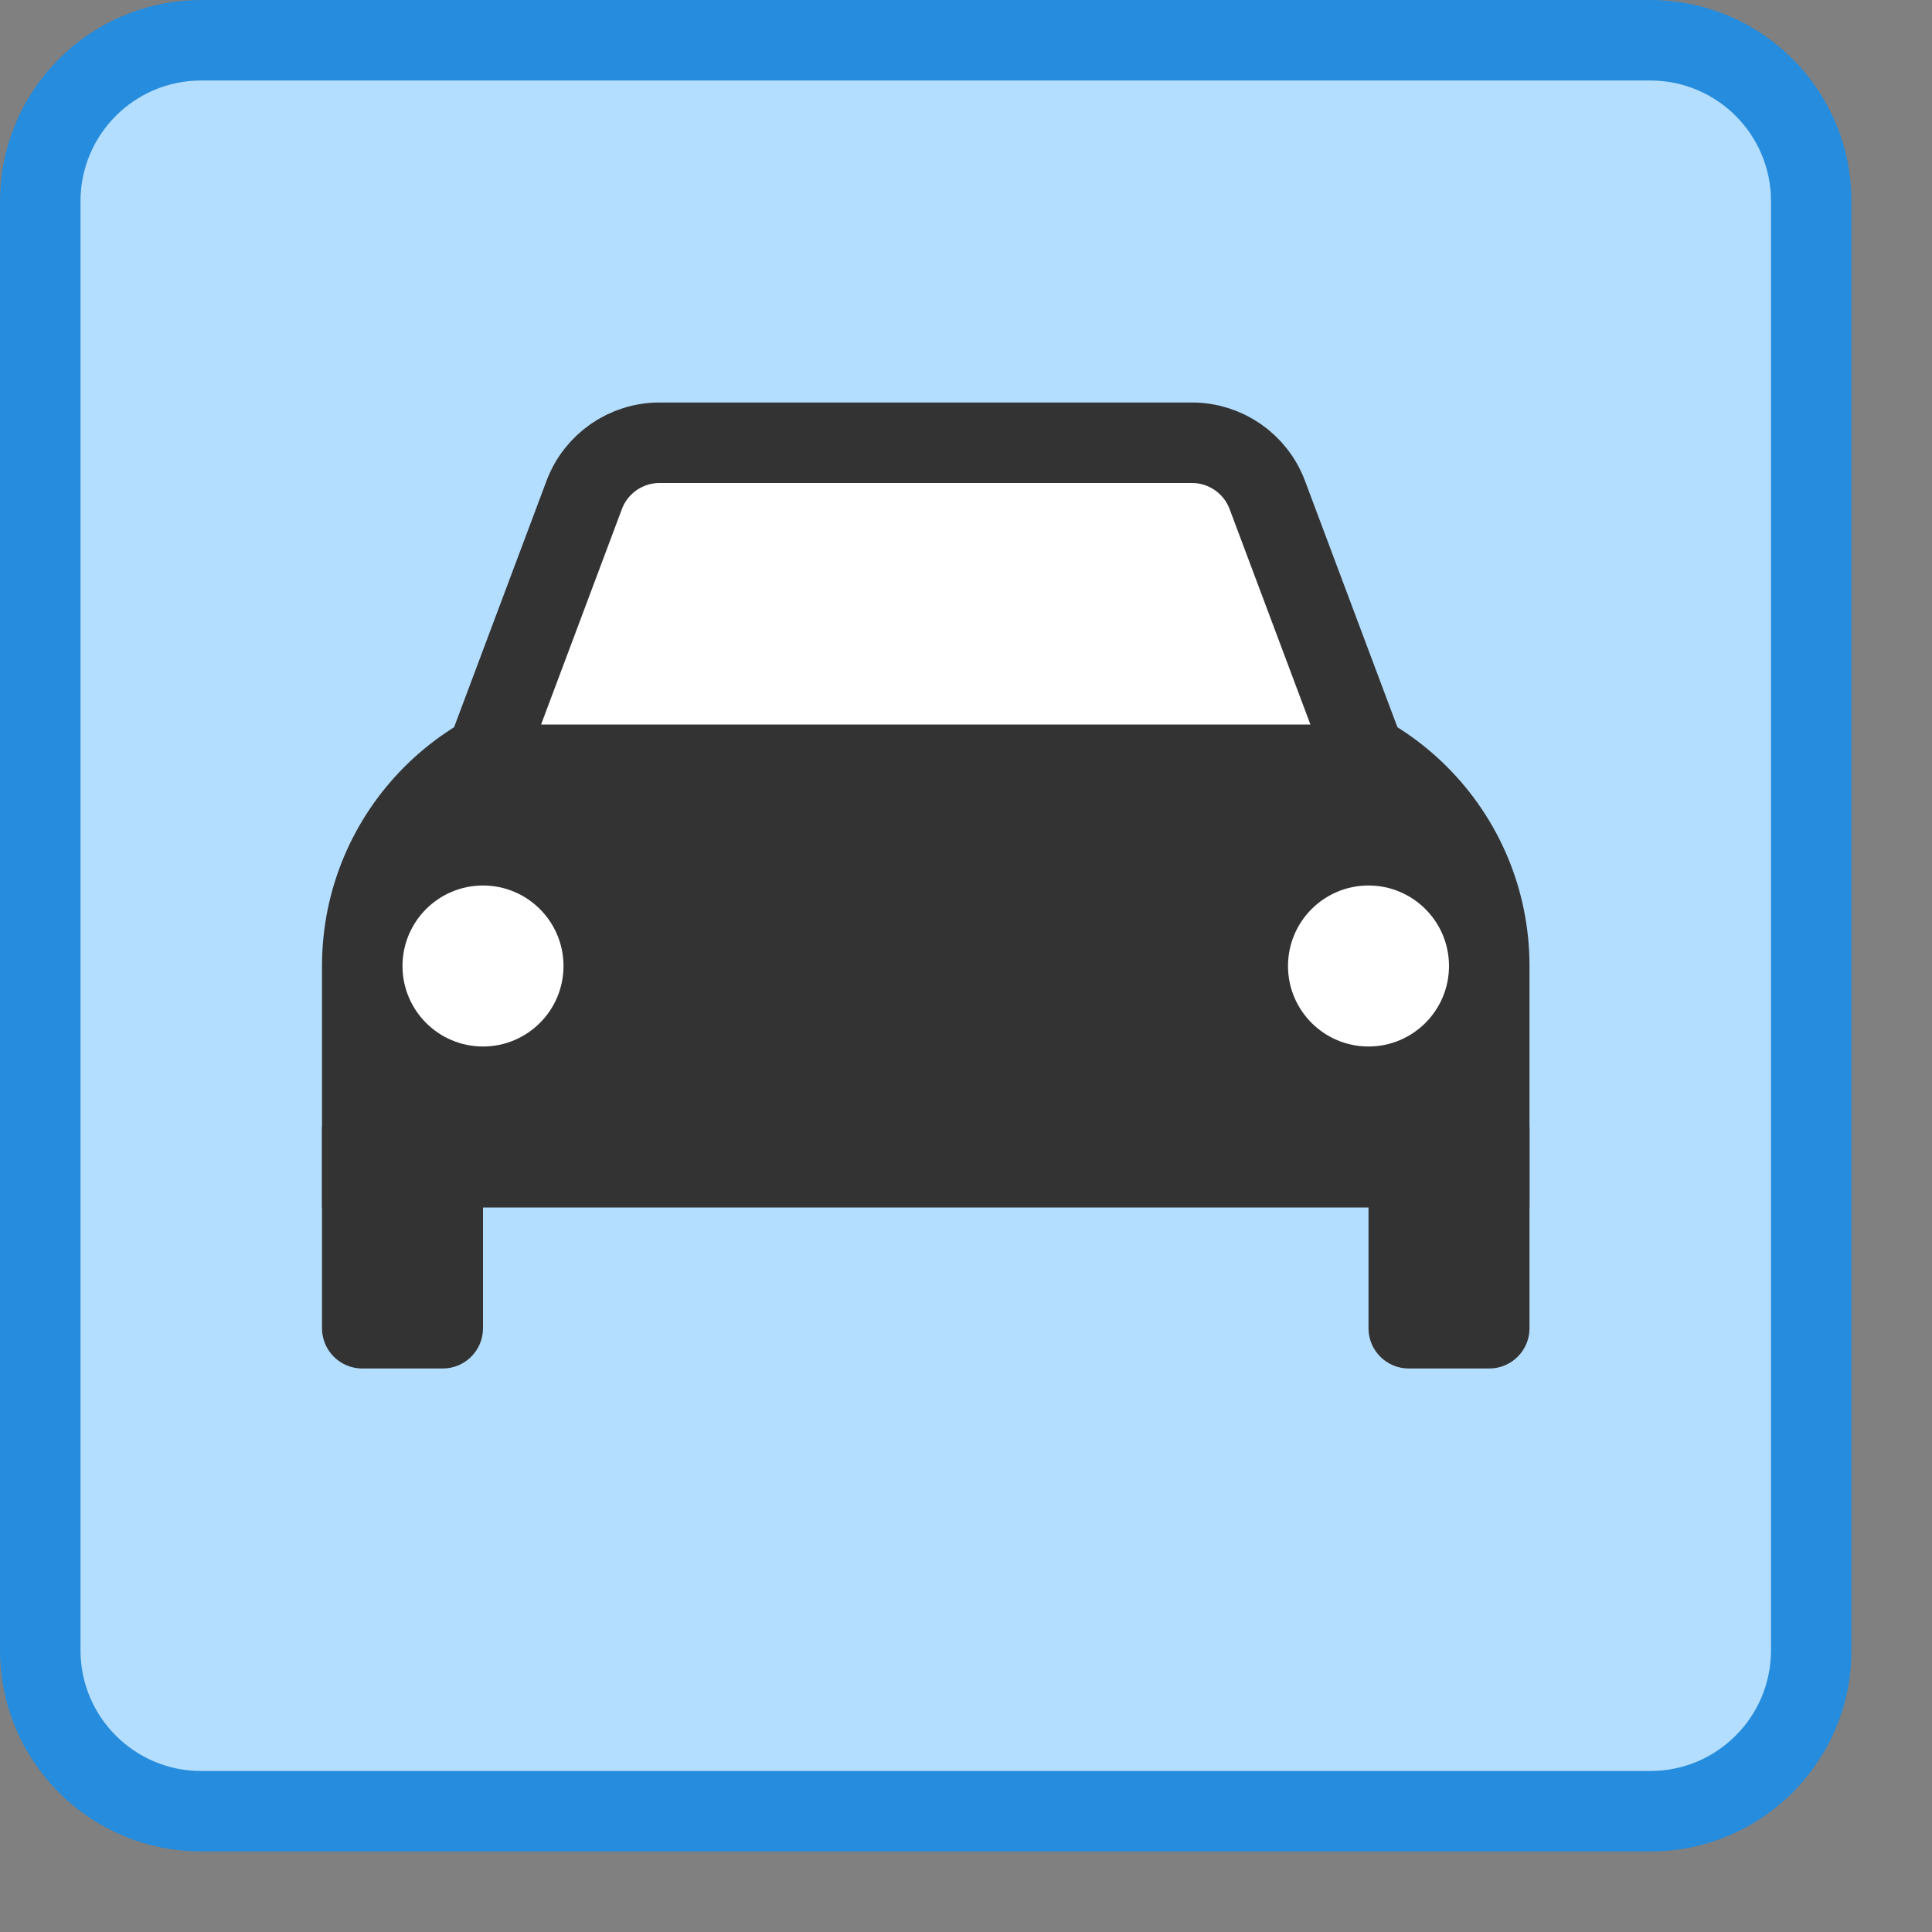 <svg width="24" height="24" viewBox="0 0 24 24" fill="none" xmlns="http://www.w3.org/2000/svg">
<rect x="0" y="0" width="24" height="24" fill="#808080" stroke="none"/>
<path d="M0.5 20.5V2.5C0.5 1.395 1.395 0.5 2.5 0.5H20.5C21.605 0.5 22.5 1.395 22.5 2.5V20.5C22.5 21.605 21.605 22.5 20.5 22.5H2.5C1.395 22.5 0.5 21.605 0.5 20.5Z" fill="#B4DEFF" stroke="#268CDD" stroke-linecap="round"/>
<path d="M18.5 14.5H4.5V12C4.5 10.343 5.843 9 7.5 9H15.5C17.157 9 18.5 10.343 18.5 12V14.5Z" fill="#333333" stroke="#333333"/>
<path d="M4 14H6V16.5C6 16.776 5.776 17 5.5 17H4.5C4.224 17 4 16.776 4 16.5V14Z" fill="#333333"/>
<path d="M17 14H19V16.5C19 16.776 18.776 17 18.5 17H17.5C17.224 17 17 16.776 17 16.5V14Z" fill="#333333"/>
<path d="M14.807 5.5H8.193C7.776 5.5 7.403 5.759 7.257 6.149L6 9.5H17L15.743 6.149C15.597 5.759 15.224 5.5 14.807 5.5Z" fill="#FFFFFF" stroke="#333333"/>
<path d="M7 12C7 12.552 6.552 13 6 13C5.448 13 5 12.552 5 12C5 11.448 5.448 11 6 11C6.552 11 7 11.448 7 12Z" fill="white"/>
<path d="M18 12C18 12.552 17.552 13 17 13C16.448 13 16 12.552 16 12C16 11.448 16.448 11 17 11C17.552 11 18 11.448 18 12Z" fill="white"/>
</svg>
